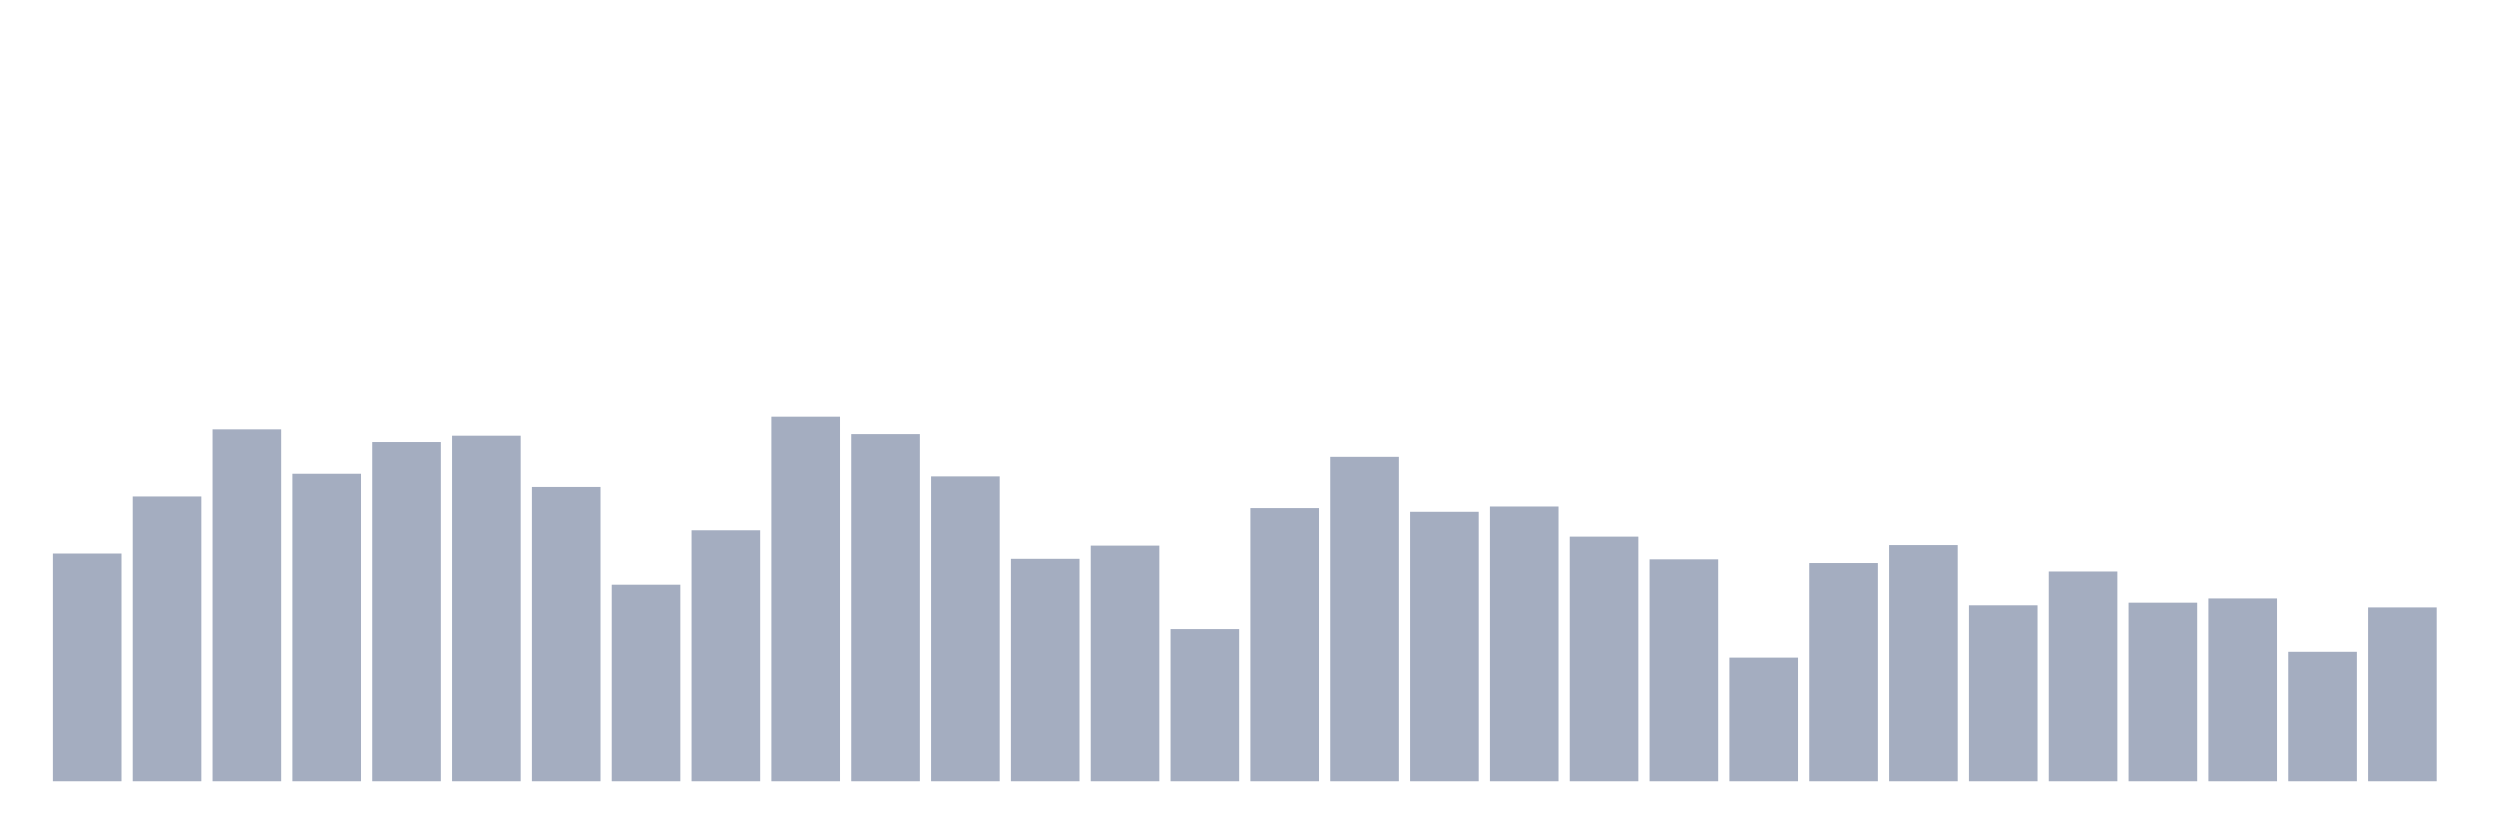 <svg xmlns="http://www.w3.org/2000/svg" viewBox="0 0 480 160"><g transform="translate(10,10)"><rect class="bar" x="0.153" width="13.175" y="96.275" height="43.725" fill="rgb(164,173,192)"></rect><rect class="bar" x="15.482" width="13.175" y="85.319" height="54.681" fill="rgb(164,173,192)"></rect><rect class="bar" x="30.81" width="13.175" y="72.435" height="67.565" fill="rgb(164,173,192)"></rect><rect class="bar" x="46.138" width="13.175" y="80.957" height="59.043" fill="rgb(164,173,192)"></rect><rect class="bar" x="61.466" width="13.175" y="74.87" height="65.13" fill="rgb(164,173,192)"></rect><rect class="bar" x="76.794" width="13.175" y="73.652" height="66.348" fill="rgb(164,173,192)"></rect><rect class="bar" x="92.123" width="13.175" y="83.493" height="56.507" fill="rgb(164,173,192)"></rect><rect class="bar" x="107.451" width="13.175" y="102.261" height="37.739" fill="rgb(164,173,192)"></rect><rect class="bar" x="122.779" width="13.175" y="91.812" height="48.188" fill="rgb(164,173,192)"></rect><rect class="bar" x="138.107" width="13.175" y="70" height="70" fill="rgb(164,173,192)"></rect><rect class="bar" x="153.436" width="13.175" y="73.348" height="66.652" fill="rgb(164,173,192)"></rect><rect class="bar" x="168.764" width="13.175" y="81.464" height="58.536" fill="rgb(164,173,192)"></rect><rect class="bar" x="184.092" width="13.175" y="97.29" height="42.71" fill="rgb(164,173,192)"></rect><rect class="bar" x="199.42" width="13.175" y="94.754" height="45.246" fill="rgb(164,173,192)"></rect><rect class="bar" x="214.748" width="13.175" y="110.783" height="29.217" fill="rgb(164,173,192)"></rect><rect class="bar" x="230.077" width="13.175" y="87.551" height="52.449" fill="rgb(164,173,192)"></rect><rect class="bar" x="245.405" width="13.175" y="77.71" height="62.29" fill="rgb(164,173,192)"></rect><rect class="bar" x="260.733" width="13.175" y="88.261" height="51.739" fill="rgb(164,173,192)"></rect><rect class="bar" x="276.061" width="13.175" y="87.246" height="52.754" fill="rgb(164,173,192)"></rect><rect class="bar" x="291.39" width="13.175" y="93.029" height="46.971" fill="rgb(164,173,192)"></rect><rect class="bar" x="306.718" width="13.175" y="97.391" height="42.609" fill="rgb(164,173,192)"></rect><rect class="bar" x="322.046" width="13.175" y="116.261" height="23.739" fill="rgb(164,173,192)"></rect><rect class="bar" x="337.374" width="13.175" y="98.101" height="41.899" fill="rgb(164,173,192)"></rect><rect class="bar" x="352.702" width="13.175" y="94.652" height="45.348" fill="rgb(164,173,192)"></rect><rect class="bar" x="368.031" width="13.175" y="106.217" height="33.783" fill="rgb(164,173,192)"></rect><rect class="bar" x="383.359" width="13.175" y="99.725" height="40.275" fill="rgb(164,173,192)"></rect><rect class="bar" x="398.687" width="13.175" y="105.71" height="34.29" fill="rgb(164,173,192)"></rect><rect class="bar" x="414.015" width="13.175" y="104.899" height="35.101" fill="rgb(164,173,192)"></rect><rect class="bar" x="429.344" width="13.175" y="115.145" height="24.855" fill="rgb(164,173,192)"></rect><rect class="bar" x="444.672" width="13.175" y="106.623" height="33.377" fill="rgb(164,173,192)"></rect></g></svg>